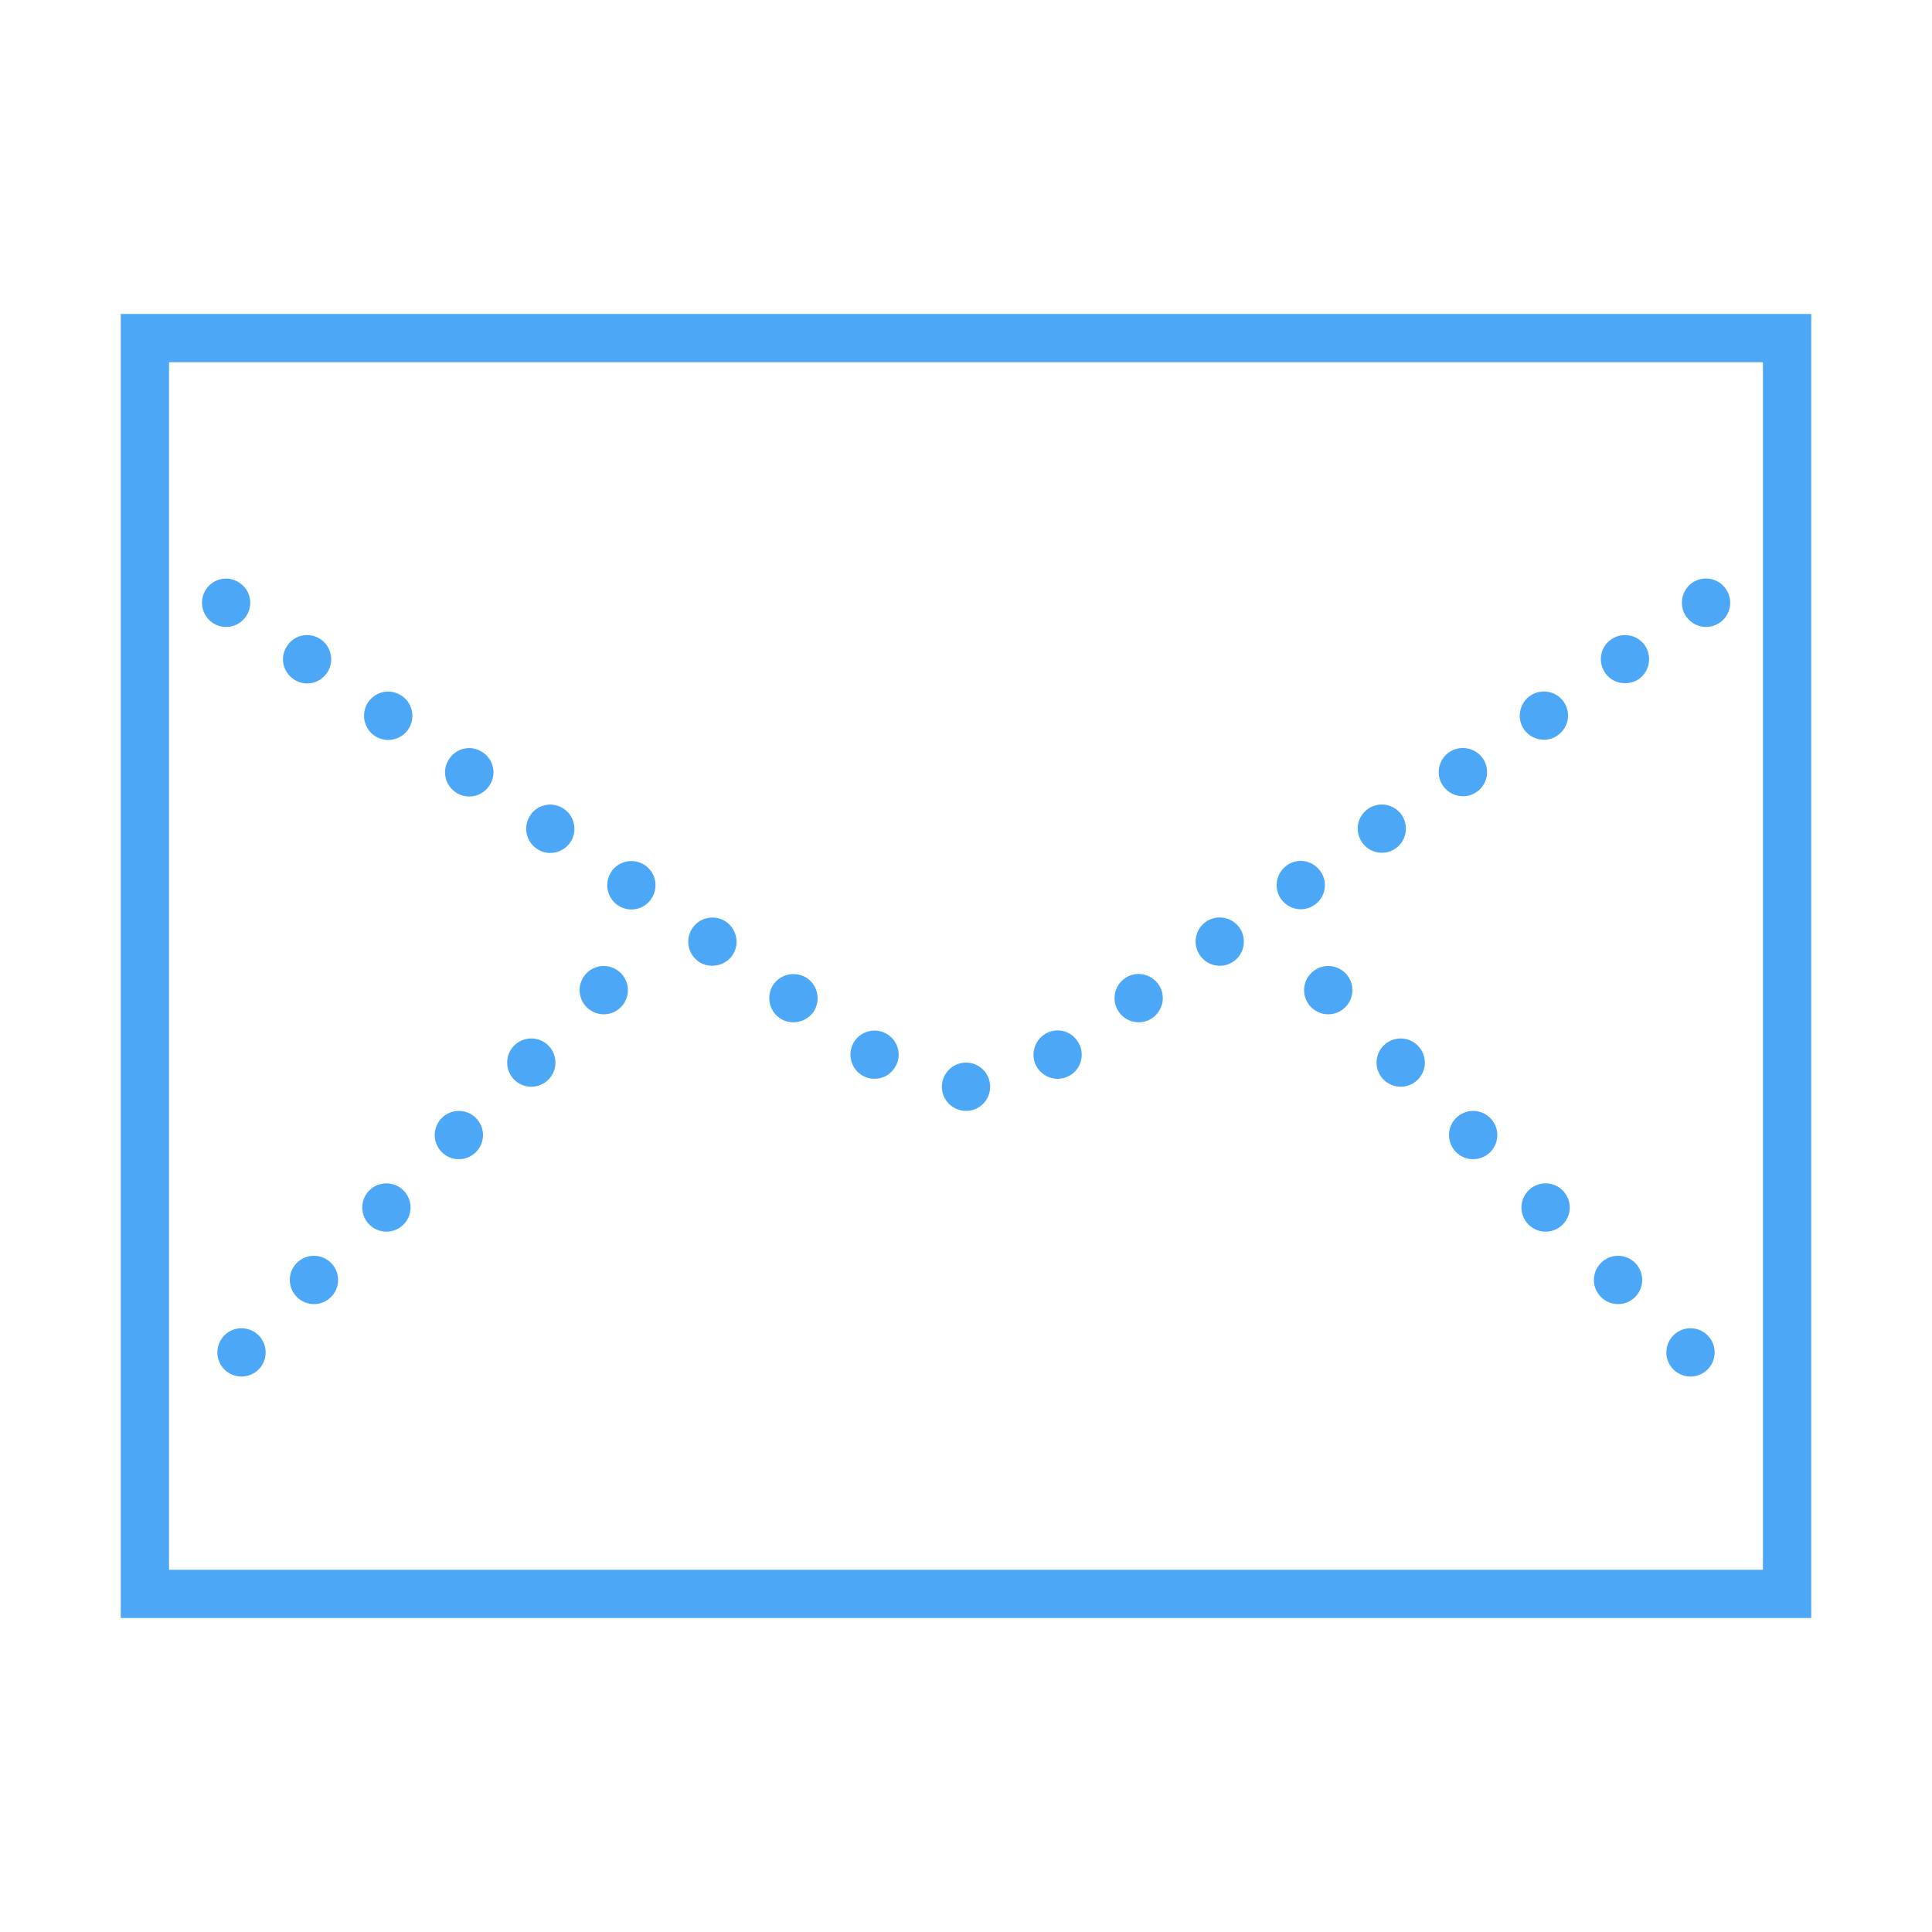 <svg xmlns="http://www.w3.org/2000/svg" xmlns:xlink="http://www.w3.org/1999/xlink" viewBox="0,0,256,256" width="80px" height="80px" fill-rule="nonzero"><g fill="#4ca8f7" fill-rule="nonzero" stroke="none" stroke-width="1" stroke-linecap="butt" stroke-linejoin="miter" stroke-miterlimit="10" stroke-dasharray="" stroke-dashoffset="0" font-family="none" font-weight="none" font-size="none" text-anchor="none" style="mix-blend-mode: normal"><g transform="scale(3.2,3.2)"><path d="M5,13v1v53h70v-54zM7,15h66v50h-66zM70.82,23.971c-0.251,-0.045 -0.52,0.005 -0.75,0.16c-0.45,0.32 -0.56,0.938 -0.25,1.398c0.2,0.28 0.51,0.432 0.82,0.432c0.2,0 0.4,-0.062 0.58,-0.182c0.45,-0.32 0.56,-0.938 0.24,-1.398c-0.155,-0.225 -0.389,-0.365 -0.641,-0.41zM9.186,23.973c-0.251,0.045 -0.486,0.188 -0.646,0.418c-0.31,0.45 -0.2,1.069 0.25,1.389c0.17,0.12 0.37,0.182 0.57,0.182c0.32,0 0.63,-0.152 0.82,-0.432c0.32,-0.45 0.21,-1.069 -0.25,-1.389c-0.225,-0.16 -0.493,-0.213 -0.744,-0.168zM67.463,26.311c-0.253,-0.044 -0.522,0.01 -0.752,0.17c-0.45,0.31 -0.56,0.929 -0.24,1.389c0.19,0.28 0.498,0.42 0.818,0.42c0.2,0 0.39,-0.05 0.57,-0.17c0.45,-0.32 0.56,-0.938 0.25,-1.398c-0.16,-0.225 -0.394,-0.366 -0.646,-0.41zM12.543,26.312c-0.253,0.045 -0.488,0.188 -0.643,0.418c-0.32,0.45 -0.21,1.069 0.25,1.389c0.17,0.12 0.37,0.182 0.57,0.182c0.31,0 0.618,-0.152 0.818,-0.432c0.31,-0.45 0.2,-1.079 -0.25,-1.389c-0.225,-0.16 -0.494,-0.213 -0.746,-0.168zM64.107,28.65c-0.253,-0.045 -0.523,0.005 -0.748,0.16c-0.45,0.32 -0.57,0.94 -0.25,1.4c0.19,0.27 0.51,0.42 0.82,0.42c0.2,0 0.4,-0.052 0.57,-0.182c0.45,-0.31 0.57,-0.929 0.25,-1.389c-0.155,-0.225 -0.39,-0.365 -0.643,-0.41zM15.898,28.652c-0.253,0.045 -0.488,0.188 -0.648,0.418c-0.31,0.45 -0.2,1.071 0.25,1.391c0.18,0.12 0.38,0.18 0.57,0.18c0.32,0 0.63,-0.15 0.83,-0.43c0.31,-0.45 0.2,-1.081 -0.25,-1.391c-0.23,-0.16 -0.499,-0.213 -0.752,-0.168zM60.752,30.99c-0.253,-0.045 -0.522,0.005 -0.752,0.16c-0.45,0.32 -0.56,0.939 -0.25,1.389c0.2,0.28 0.51,0.432 0.83,0.432c0.19,0 0.39,-0.052 0.57,-0.182c0.45,-0.31 0.56,-0.939 0.25,-1.389c-0.16,-0.225 -0.396,-0.365 -0.648,-0.41zM19.256,30.992c-0.251,0.045 -0.486,0.188 -0.646,0.418c-0.32,0.45 -0.21,1.071 0.25,1.391c0.17,0.12 0.37,0.18 0.57,0.18c0.32,0 0.63,-0.15 0.82,-0.43c0.32,-0.45 0.21,-1.081 -0.25,-1.391c-0.225,-0.16 -0.493,-0.213 -0.744,-0.168zM57.395,33.33c-0.251,-0.045 -0.519,0.005 -0.744,0.16c-0.46,0.32 -0.57,0.941 -0.25,1.391c0.19,0.28 0.5,0.43 0.82,0.43c0.2,0 0.398,-0.06 0.568,-0.18c0.45,-0.31 0.56,-0.941 0.25,-1.391c-0.16,-0.225 -0.393,-0.365 -0.645,-0.41zM22.609,33.332c-0.251,0.044 -0.484,0.183 -0.639,0.408c-0.32,0.46 -0.21,1.08 0.25,1.4c0.17,0.12 0.369,0.18 0.559,0.18c0.32,0 0.63,-0.15 0.83,-0.43c0.31,-0.45 0.2,-1.081 -0.25,-1.391c-0.23,-0.16 -0.499,-0.212 -0.75,-0.168zM54.037,35.666c-0.253,-0.046 -0.523,0.004 -0.748,0.164c-0.45,0.32 -0.56,0.941 -0.25,1.391c0.2,0.28 0.51,0.43 0.82,0.43c0.2,0 0.4,-0.06 0.57,-0.18c0.46,-0.31 0.57,-0.941 0.25,-1.391c-0.155,-0.225 -0.39,-0.368 -0.643,-0.414zM25.967,35.67c-0.251,0.045 -0.486,0.185 -0.646,0.41c-0.31,0.46 -0.2,1.08 0.25,1.4c0.18,0.12 0.38,0.18 0.57,0.18c0.32,0 0.63,-0.15 0.82,-0.43c0.32,-0.46 0.21,-1.08 -0.25,-1.4c-0.225,-0.155 -0.493,-0.205 -0.744,-0.16zM50.682,38.006c-0.253,-0.046 -0.522,0.004 -0.752,0.164c-0.45,0.32 -0.56,0.941 -0.24,1.391c0.19,0.28 0.5,0.43 0.82,0.43c0.2,0 0.39,-0.06 0.57,-0.18c0.45,-0.31 0.56,-0.941 0.25,-1.391c-0.16,-0.225 -0.396,-0.368 -0.648,-0.414zM29.322,38.01c-0.253,0.045 -0.488,0.185 -0.643,0.41c-0.32,0.46 -0.2,1.08 0.25,1.4c0.17,0.12 0.37,0.17 0.57,0.17c0.31,0 0.63,-0.15 0.82,-0.42c0.32,-0.46 0.2,-1.08 -0.25,-1.4c-0.225,-0.155 -0.496,-0.205 -0.748,-0.16zM25,40c-0.552,0 -1,0.448 -1,1c0,0.552 0.448,1 1,1c0.552,0 1,-0.448 1,-1c0,-0.552 -0.448,-1 -1,-1zM55,40c-0.552,0 -1,0.448 -1,1c0,0.552 0.448,1 1,1c0.552,0 1,-0.448 1,-1c0,-0.552 -0.448,-1 -1,-1zM47.324,40.346c-0.251,-0.046 -0.519,0.004 -0.744,0.164c-0.45,0.31 -0.57,0.941 -0.25,1.391c0.19,0.28 0.5,0.43 0.82,0.43c0.2,0 0.4,-0.06 0.57,-0.18c0.45,-0.32 0.57,-0.941 0.25,-1.391c-0.16,-0.225 -0.395,-0.368 -0.646,-0.414zM32.678,40.35c-0.253,0.045 -0.488,0.185 -0.648,0.41c-0.31,0.45 -0.2,1.081 0.25,1.391c0.18,0.13 0.38,0.18 0.57,0.18c0.32,0 0.63,-0.15 0.83,-0.42c0.31,-0.46 0.2,-1.08 -0.25,-1.4c-0.23,-0.155 -0.499,-0.205 -0.752,-0.16zM43.967,42.682c-0.253,-0.045 -0.521,0.008 -0.746,0.168c-0.45,0.32 -0.56,0.941 -0.25,1.391c0.2,0.28 0.508,0.43 0.818,0.43c0.2,0 0.4,-0.06 0.58,-0.18c0.45,-0.32 0.56,-0.941 0.24,-1.391c-0.155,-0.23 -0.39,-0.373 -0.643,-0.418zM36.037,42.689c-0.251,0.045 -0.486,0.185 -0.646,0.41c-0.31,0.45 -0.2,1.081 0.25,1.391c0.17,0.12 0.37,0.18 0.57,0.18c0.32,0 0.628,-0.15 0.818,-0.43c0.32,-0.45 0.21,-1.071 -0.25,-1.391c-0.225,-0.155 -0.491,-0.205 -0.742,-0.16zM22,43c-0.552,0 -1,0.448 -1,1c0,0.552 0.448,1 1,1c0.552,0 1,-0.448 1,-1c0,-0.552 -0.448,-1 -1,-1zM58,43c-0.552,0 -1,0.448 -1,1c0,0.552 0.448,1 1,1c0.552,0 1,-0.448 1,-1c0,-0.552 -0.448,-1 -1,-1zM40,44c-0.55,0 -1,0.45 -1,1c0,0.55 0.45,1 1,1c0.56,0 1,-0.45 1,-1c0,-0.56 -0.45,-1 -1,-1zM19,46c-0.552,0 -1,0.448 -1,1c0,0.552 0.448,1 1,1c0.552,0 1,-0.448 1,-1c0,-0.552 -0.448,-1 -1,-1zM61,46c-0.552,0 -1,0.448 -1,1c0,0.552 0.448,1 1,1c0.552,0 1,-0.448 1,-1c0,-0.552 -0.448,-1 -1,-1zM16,49c-0.552,0 -1,0.448 -1,1c0,0.552 0.448,1 1,1c0.552,0 1,-0.448 1,-1c0,-0.552 -0.448,-1 -1,-1zM64,49c-0.552,0 -1,0.448 -1,1c0,0.552 0.448,1 1,1c0.552,0 1,-0.448 1,-1c0,-0.552 -0.448,-1 -1,-1zM13,52c-0.552,0 -1,0.448 -1,1c0,0.552 0.448,1 1,1c0.552,0 1,-0.448 1,-1c0,-0.552 -0.448,-1 -1,-1zM67,52c-0.552,0 -1,0.448 -1,1c0,0.552 0.448,1 1,1c0.552,0 1,-0.448 1,-1c0,-0.552 -0.448,-1 -1,-1zM10,55c-0.552,0 -1,0.448 -1,1c0,0.552 0.448,1 1,1c0.552,0 1,-0.448 1,-1c0,-0.552 -0.448,-1 -1,-1zM70,55c-0.552,0 -1,0.448 -1,1c0,0.552 0.448,1 1,1c0.552,0 1,-0.448 1,-1c0,-0.552 -0.448,-1 -1,-1z"></path></g></g></svg>
